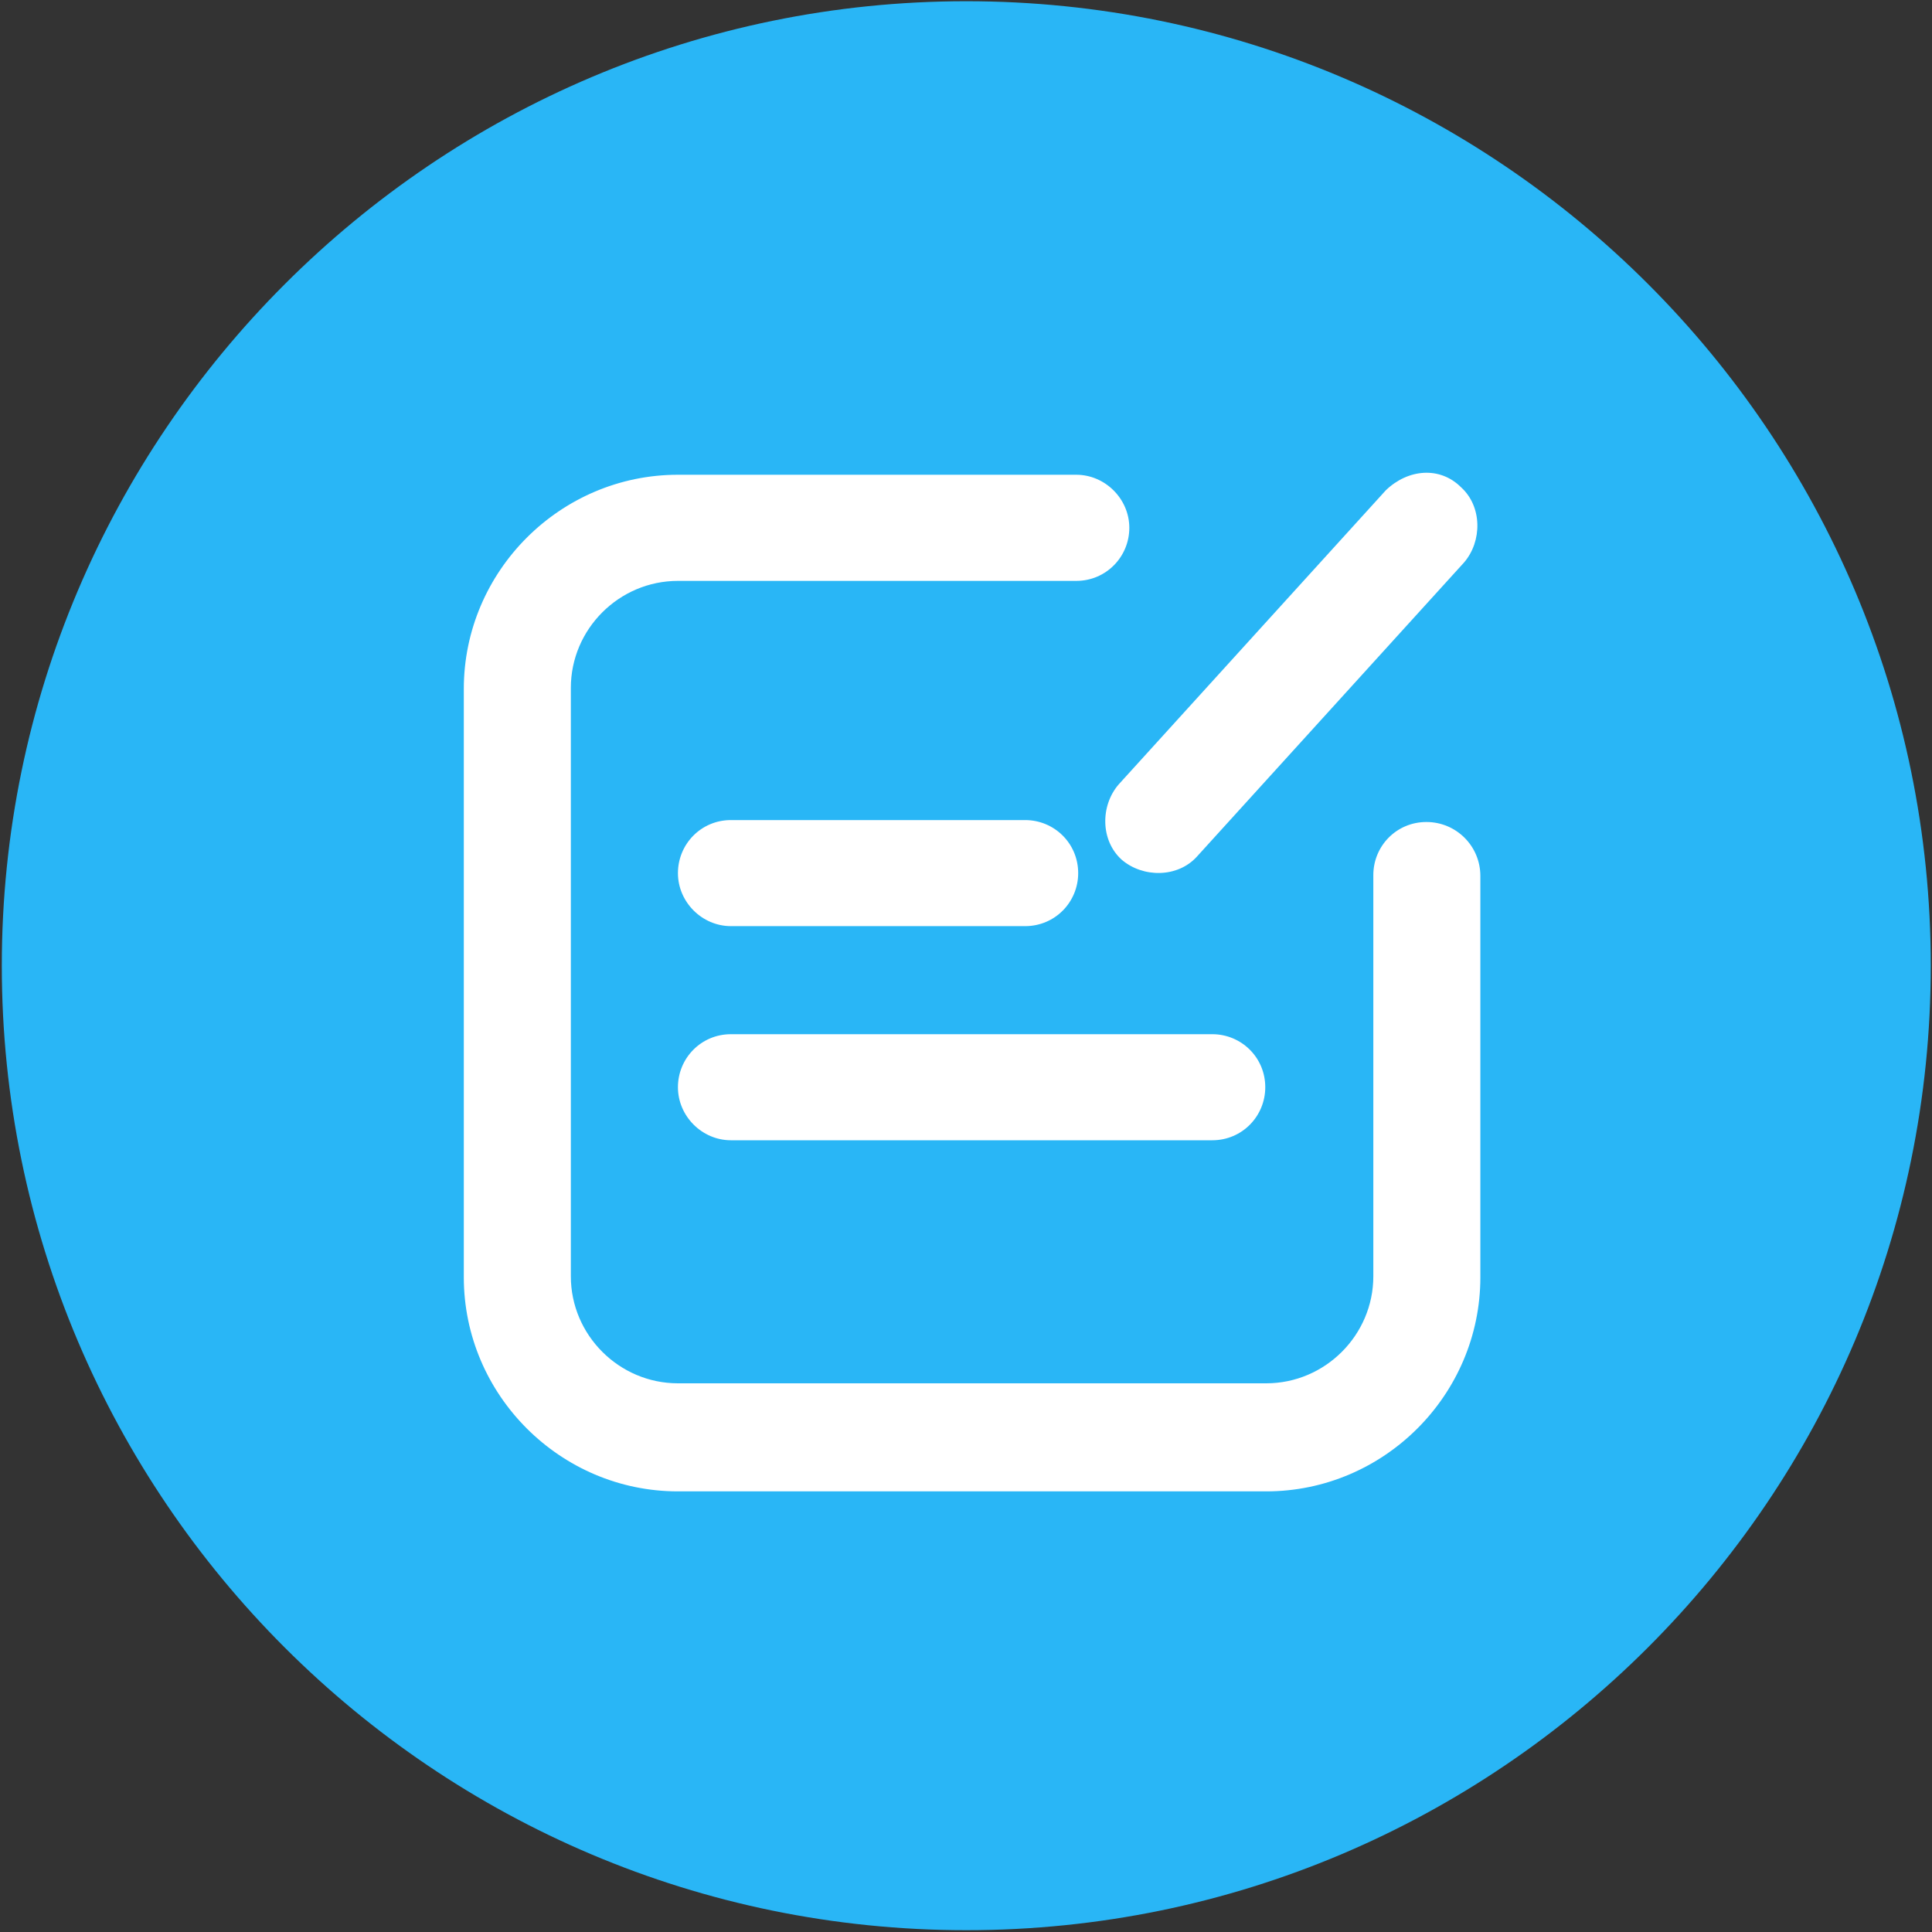 <?xml version="1.0" encoding="UTF-8" standalone="no"?>
<svg width="30px" height="30px" viewBox="0 0 30 30" version="1.1" xmlns="http://www.w3.org/2000/svg" xmlns:xlink="http://www.w3.org/1999/xlink">
    <rect x="0" y="0" width="30" height="30" fill="#333333" stroke="none"/>
    <!-- Generator: Sketch 43.1 (39012) - http://www.bohemiancoding.com/sketch -->
    <title>task_apply</title>
    <desc>Created with Sketch.</desc>
    <defs></defs>
    <g id="Page-1" stroke="none" stroke-width="1" fill="none" fill-rule="evenodd">
        <g id="task_apply">
            <path d="M15.005,0.019 C6.753,0.019 0.028,6.743 0.028,14.995 C0.028,23.262 6.753,29.972 15.005,29.972 C23.257,29.972 29.981,23.262 29.981,14.995 C29.981,6.728 23.257,0.019 15.005,0.019 Z" id="Fill-3" fill="#29B6F6"></path>
            <path d="M22.149,12.764 C22.613,12.764 22.987,13.138 22.987,13.602 L22.987,19.833 C22.987,21.66 21.49,23.158 19.662,23.158 L10.527,23.158 C8.7,23.158 7.202,21.66 7.202,19.833 L7.202,10.697 C7.202,8.87 8.7,7.372 10.527,7.372 L16.712,7.372 C17.161,7.372 17.536,7.747 17.536,8.196 C17.536,8.645 17.176,9.02 16.712,9.02 L10.527,9.02 C9.613,9.02 8.864,9.768 8.864,10.682 L8.864,19.818 C8.864,20.731 9.613,21.48 10.527,21.48 L19.662,21.48 C20.576,21.48 21.325,20.731 21.325,19.818 L21.325,13.588 C21.325,13.138 21.684,12.764 22.149,12.764 Z M17.416,13.348 C17.086,13.048 17.086,12.509 17.371,12.18 L21.52,7.612 C21.864,7.282 22.358,7.237 22.688,7.567 C23.017,7.866 23.017,8.406 22.733,8.735 L18.584,13.303 C18.285,13.632 17.745,13.632 17.416,13.348 Z M11.35,17.706 C10.901,17.706 10.527,17.332 10.527,16.882 C10.527,16.433 10.886,16.059 11.35,16.059 L18.824,16.059 C19.273,16.059 19.647,16.418 19.647,16.882 C19.647,17.332 19.288,17.706 18.824,17.706 L11.35,17.706 Z M11.35,14.381 C10.901,14.381 10.527,14.007 10.527,13.558 C10.527,13.108 10.886,12.734 11.35,12.734 L15.918,12.734 C16.368,12.734 16.742,13.093 16.742,13.558 C16.742,14.007 16.383,14.381 15.918,14.381 L11.35,14.381 Z" id="Combined-Shape" fill="#FFFFFF"></path>
        </g>
    </g>
</svg>